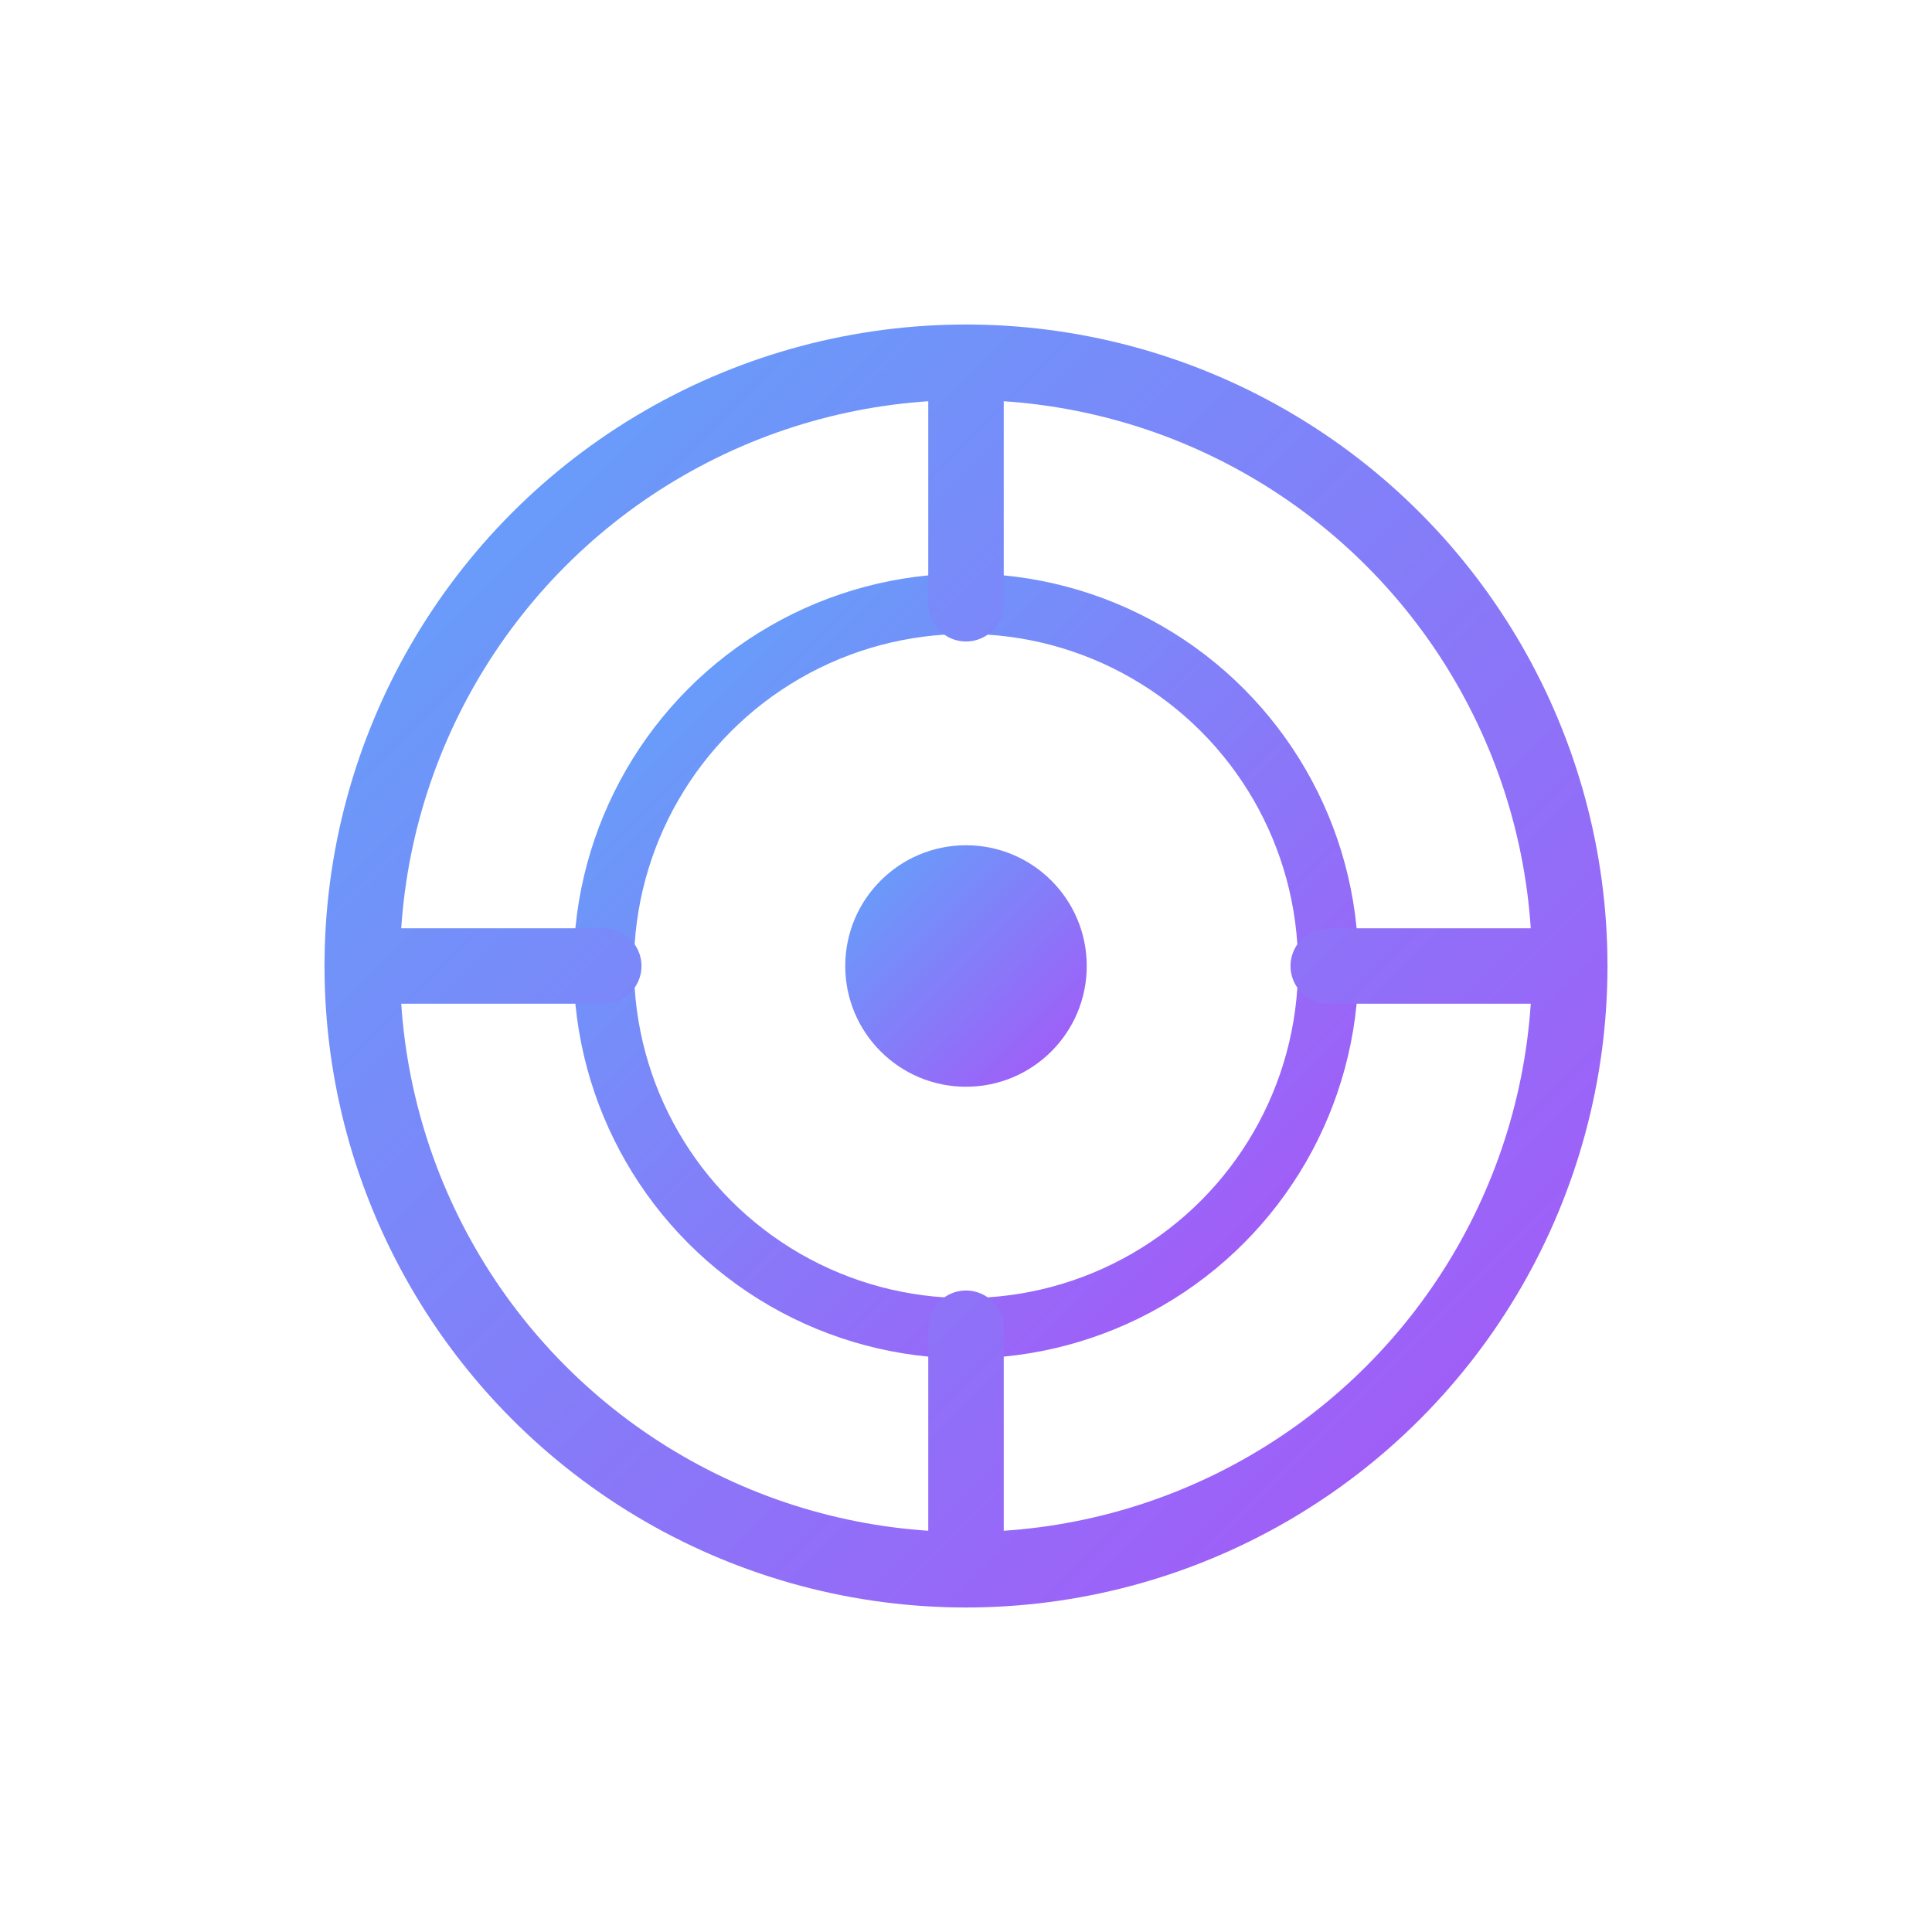 <svg xmlns="http://www.w3.org/2000/svg" viewBox="0 0 64 64" fill="none">
  <circle cx="32" cy="32" r="20" stroke="url(#grad6)" stroke-width="2.5" fill="none"/>
  <circle cx="32" cy="32" r="12" stroke="url(#grad6)" stroke-width="2" fill="none"/>
  <circle cx="32" cy="32" r="4" fill="url(#grad6)"/>
  <path d="M32 12v8M32 44v8M12 32h8M44 32h8" stroke="url(#grad6)" stroke-width="2.5" stroke-linecap="round"/>
  <defs>
    <linearGradient id="grad6" x1="0%" y1="0%" x2="100%" y2="100%">
      <stop offset="0%" style="stop-color:#60a5fa;stop-opacity:1" />
      <stop offset="100%" style="stop-color:#a855f7;stop-opacity:1" />
    </linearGradient>
  </defs>
</svg>


